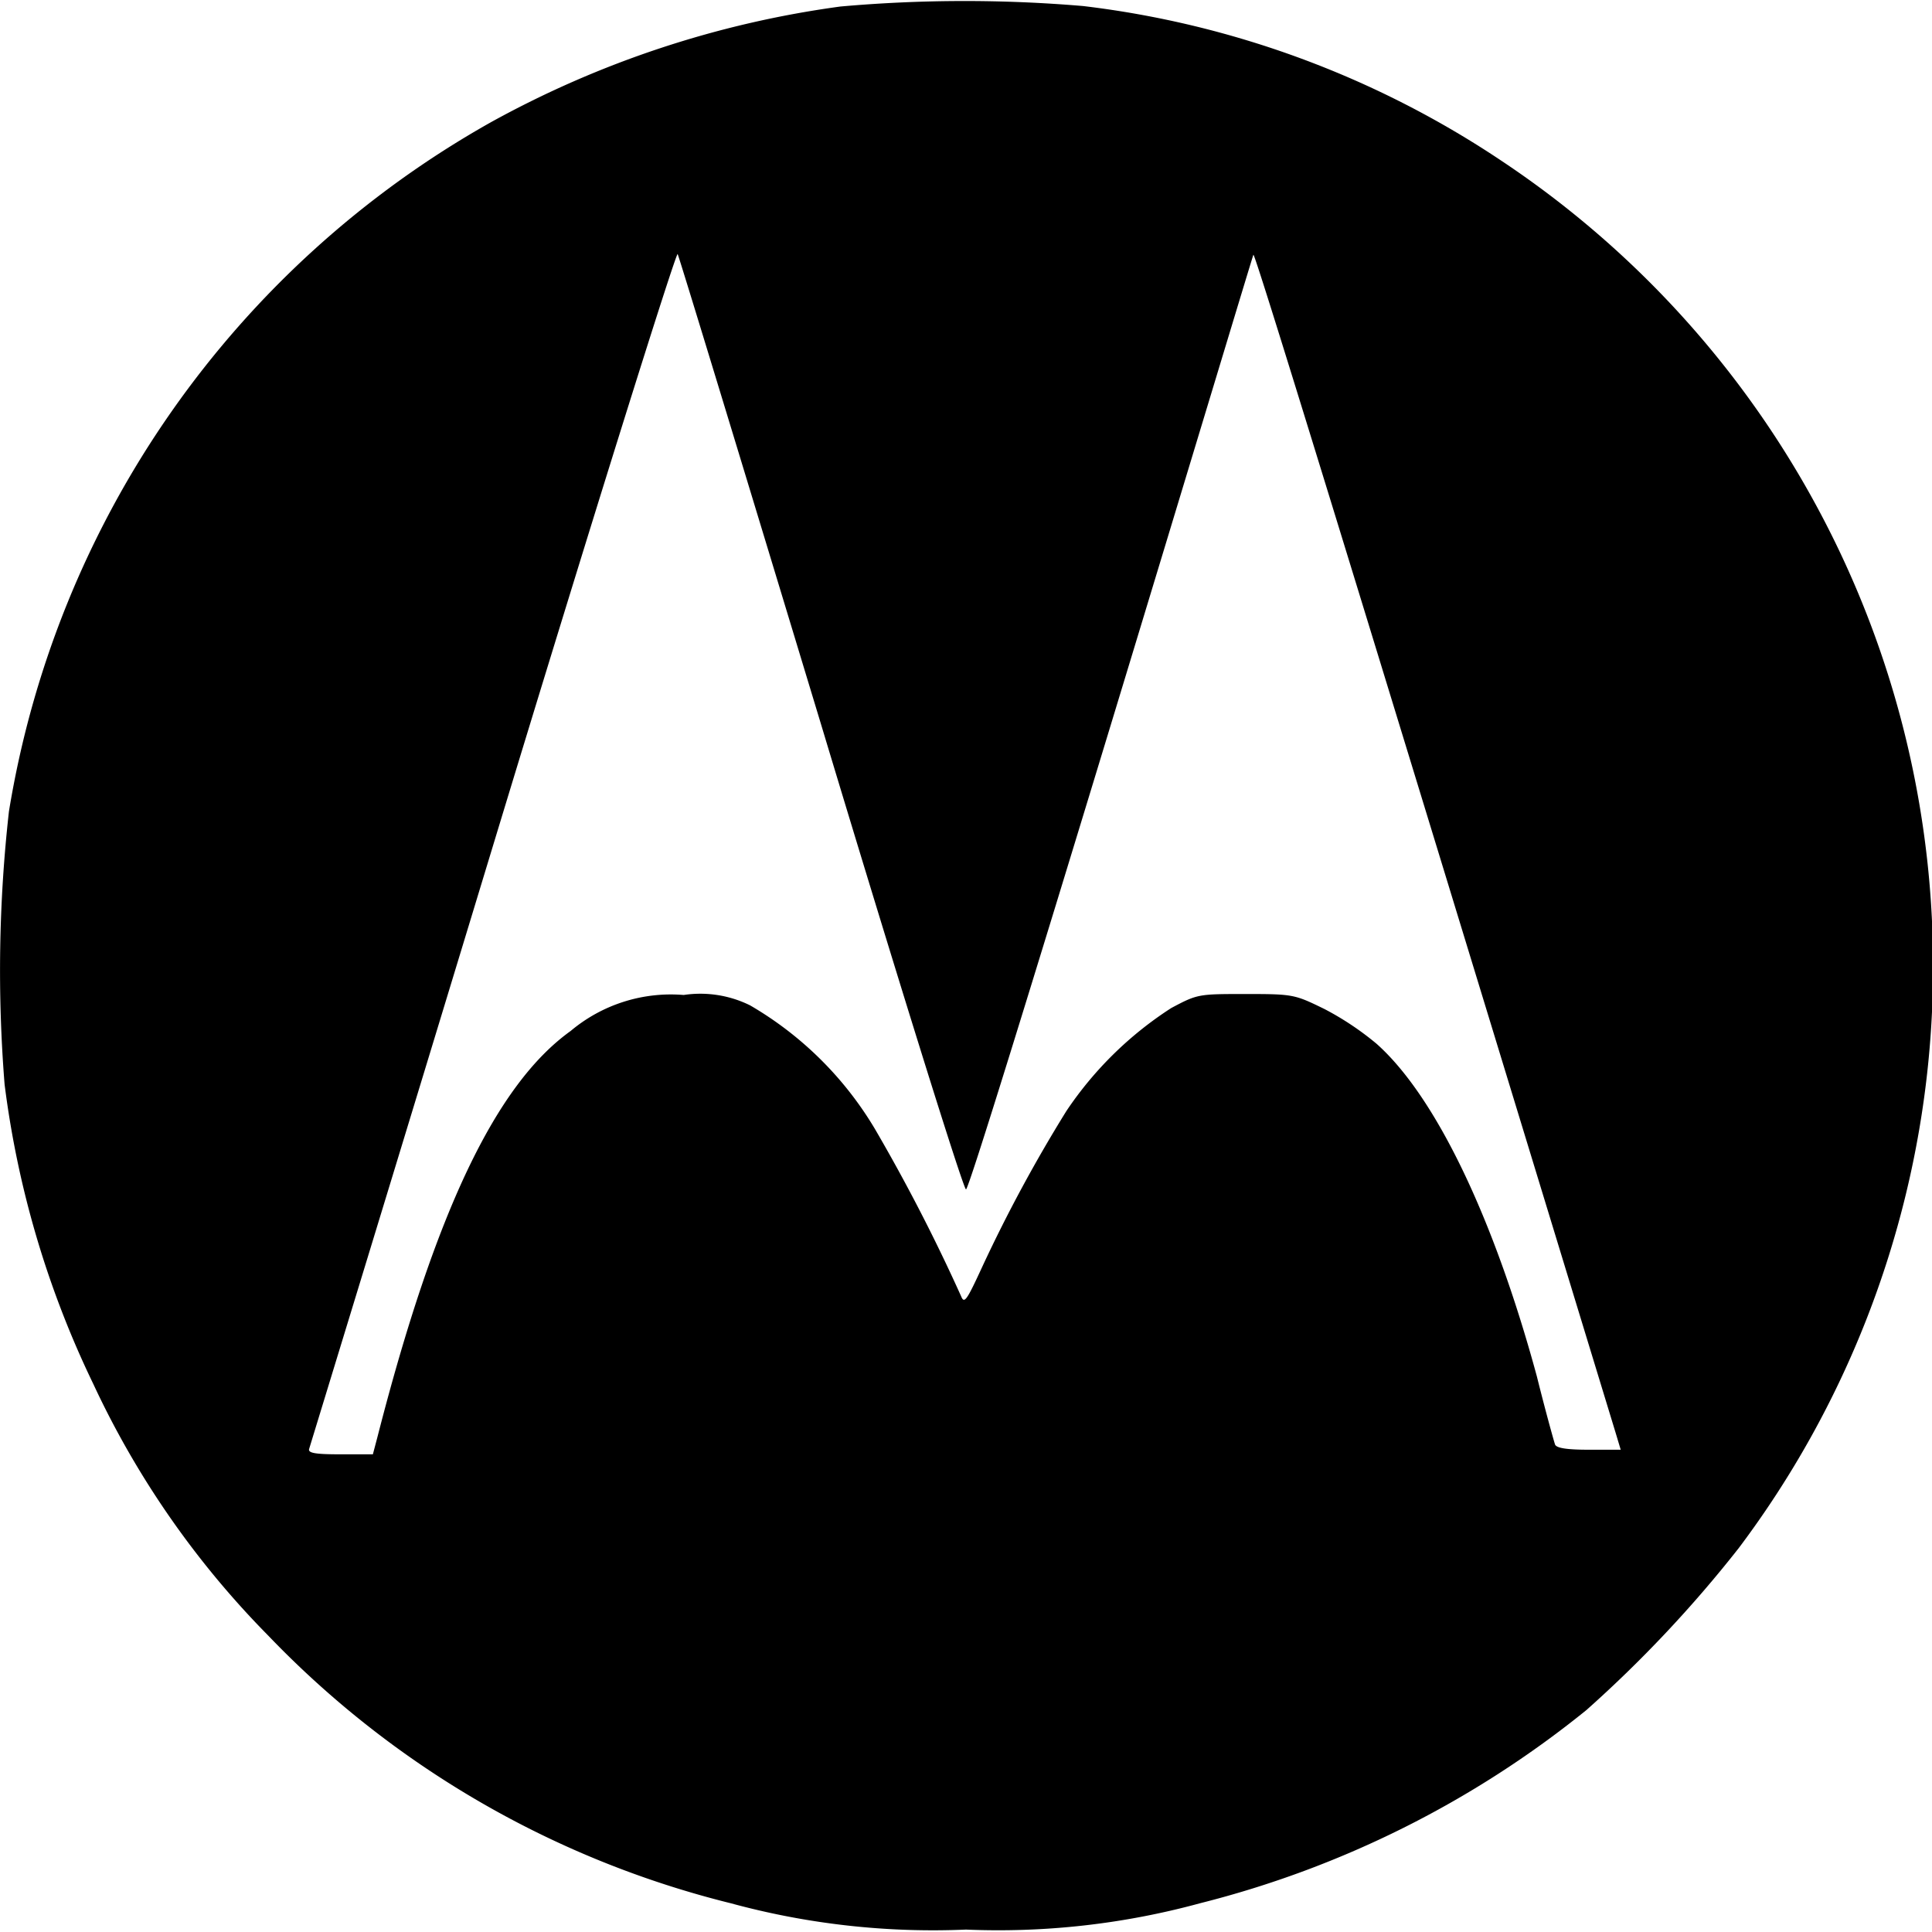 <svg xmlns="http://www.w3.org/2000/svg" viewBox="0 0 80 80"><path d="M34.8.27a41.45 41.45 0 00-14.47 4.79A40.15 40.15 0 00.37 33.6a59.09 59.09 0 00-.18 11.3 40 40 0 003.67 12.4 37.16 37.16 0 007.25 10.43 39.77 39.77 0 0019.15 11.08A31.83 31.83 0 0040 79.9a31.75 31.75 0 009.69-1.09 41.54 41.54 0 0016-8A51.8 51.8 0 0072 64.1a40.07 40.07 0 00-9.84-57.45A39.56 39.56 0 0044.85.25 58.15 58.15 0 0034.8.27zM34 30c3.19 10.59 5.89 19.25 6 19.25s2.78-8.66 6-19.25 5.85-19.33 5.9-19.45 3.51 11.11 15 48.78l.21.7h-1.33c-.91 0-1.34-.07-1.39-.22S64 58.45 63.64 57c-1.78-6.56-4.19-11.6-6.64-13.78a12.12 12.12 0 00-2.16-1.44c-1.23-.6-1.28-.62-3.25-.62s-2 0-3.09.58A15 15 0 0044.16 46a61 61 0 00-3.48 6.44c-.65 1.41-.75 1.56-.88 1.24a74.65 74.65 0 00-3.57-6.93 14.49 14.49 0 00-5.17-5.12 4.65 4.65 0 00-2.75-.43 6.45 6.45 0 00-4.68 1.49c-3.1 2.22-5.62 7.52-8 16.81l-.19.72h-1.36c-1 0-1.33-.05-1.28-.22s3.48-11.36 7.62-25S28 10.41 28.06 10.52 30.79 19.4 34 30z"/></svg>